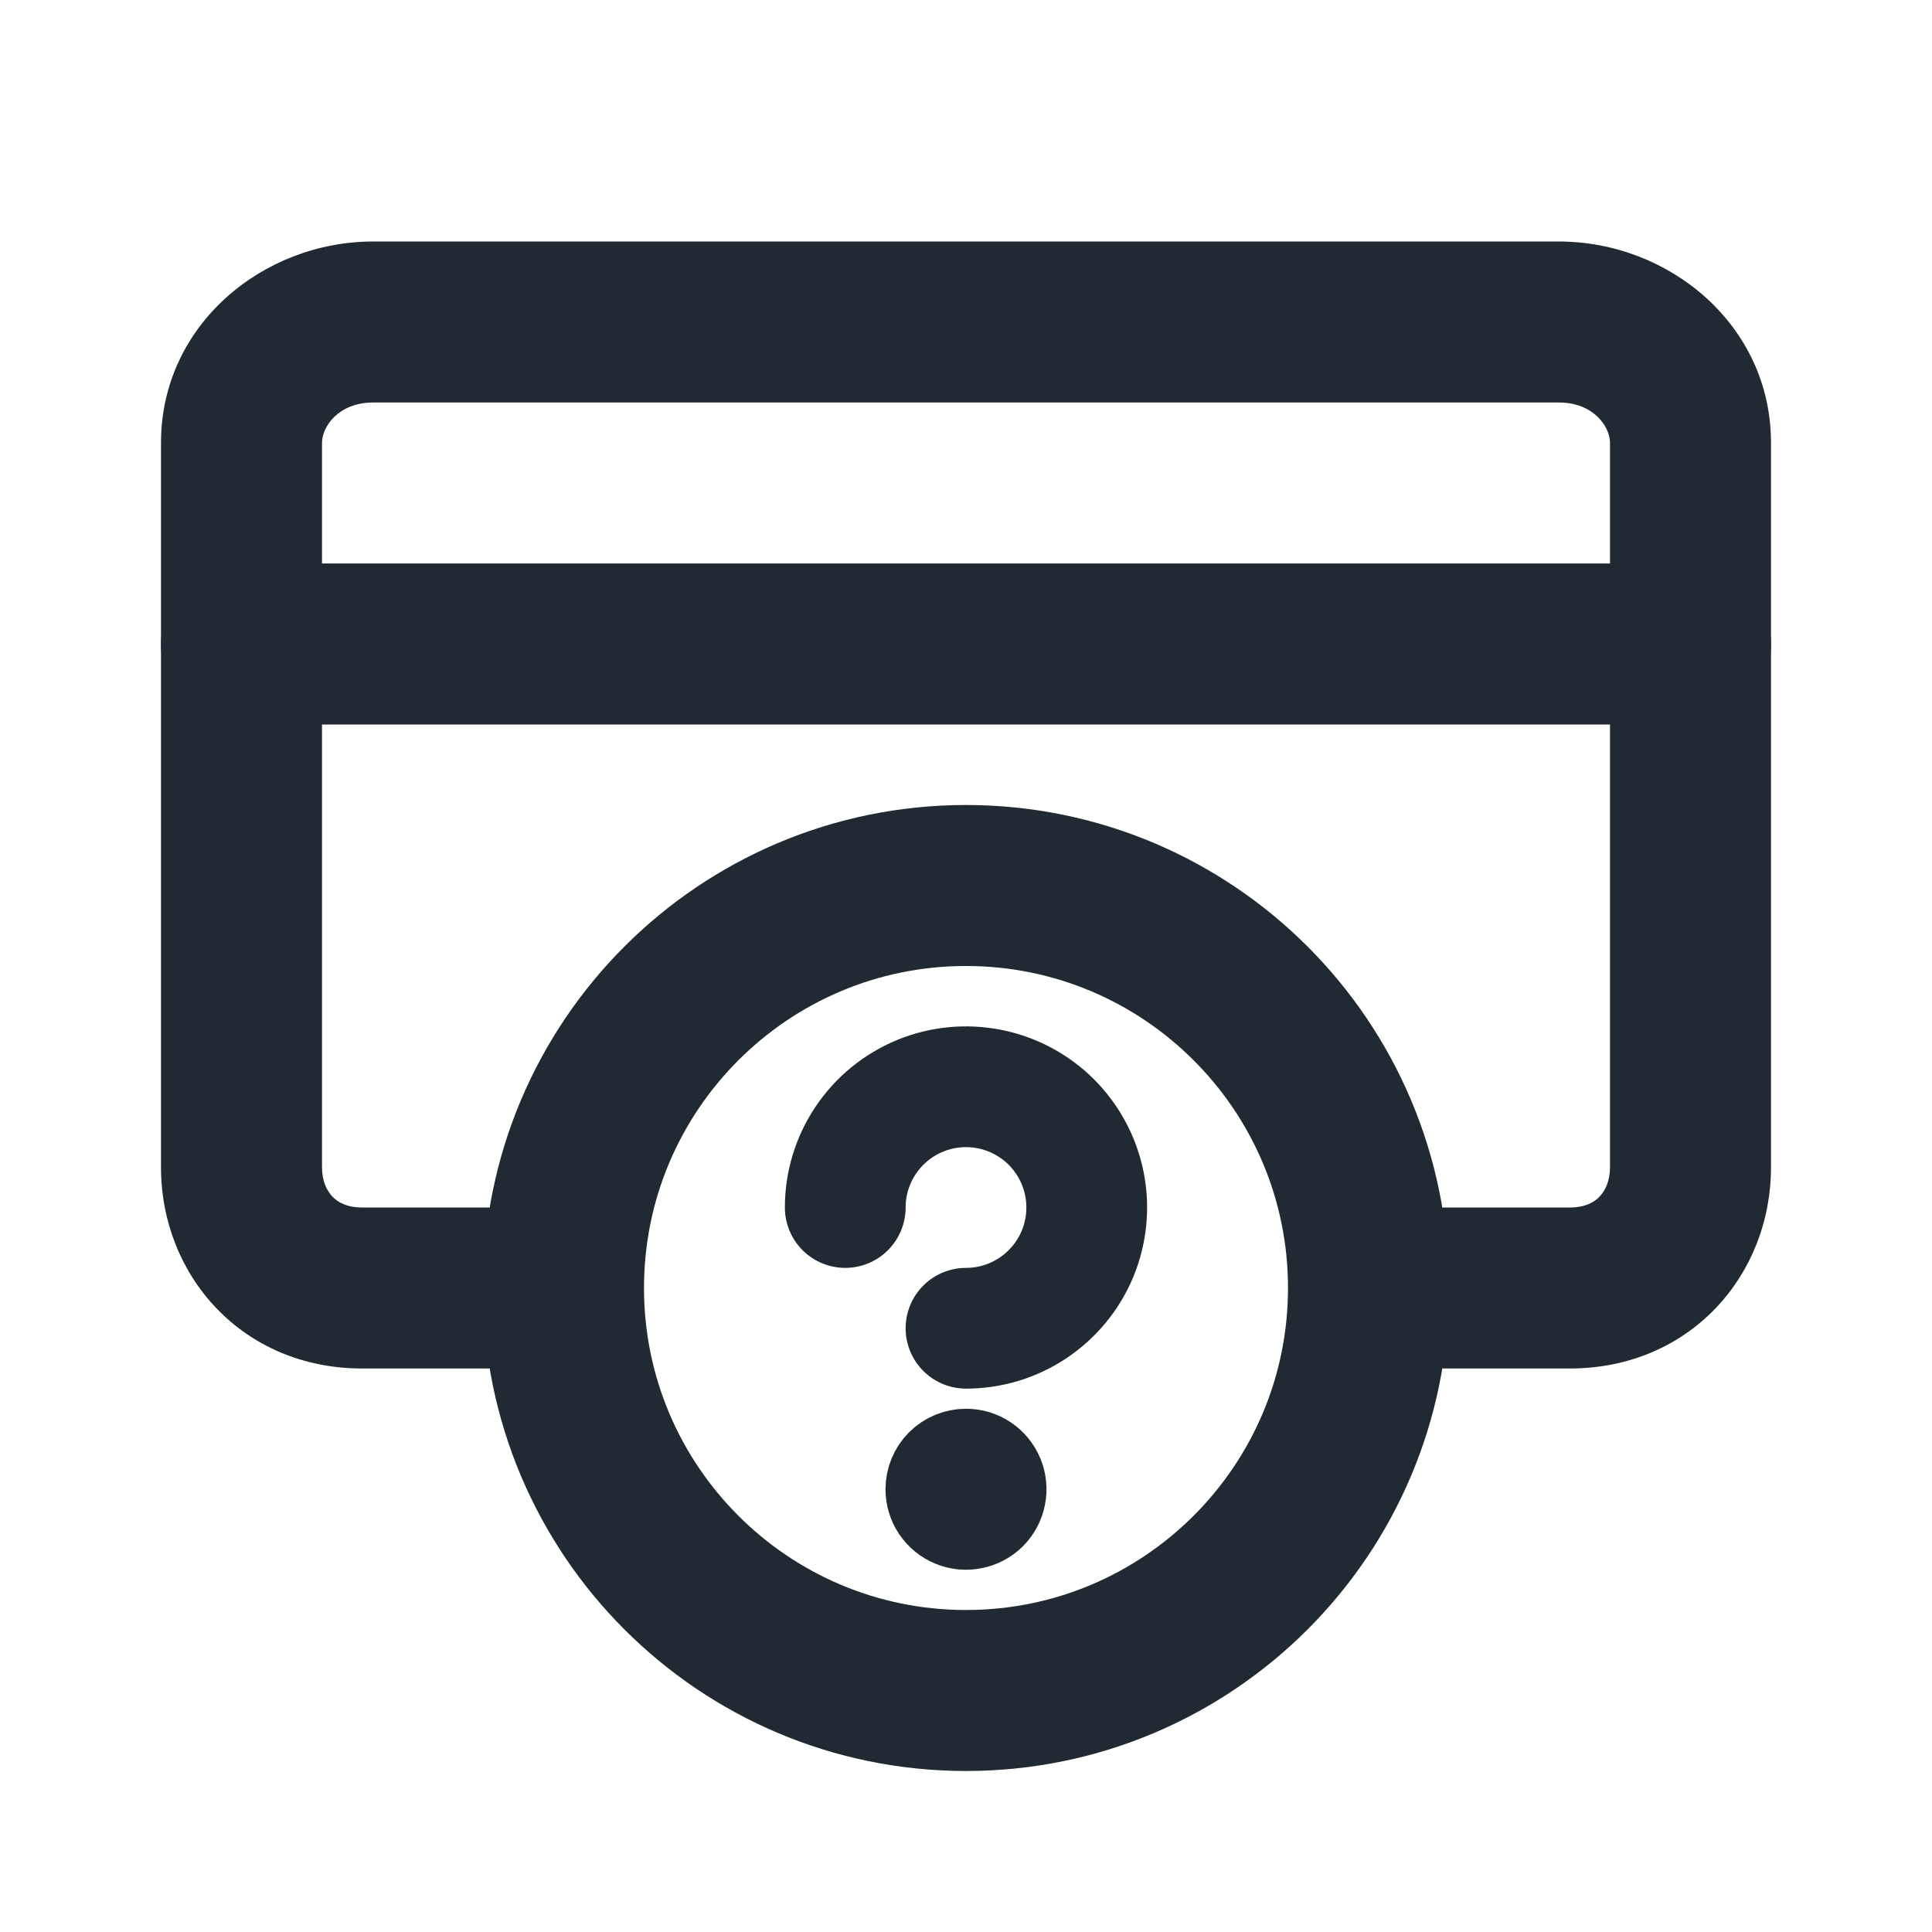 <svg width="24" height="24" viewBox="0 0 24 24" fill="none" xmlns="http://www.w3.org/2000/svg">
<path d="M4.636 5H19.364V3H4.636V5ZM19.364 5C19.799 5 20 5.304 20 5.5H22C22 4.039 20.736 3 19.364 3V5ZM20 5.5V14.5H22V5.5H20ZM20 14.5C20 14.672 19.94 14.793 19.869 14.866C19.804 14.934 19.693 15 19.5 15V17C20.989 17 22 15.847 22 14.5H20ZM4.5 15C4.307 15 4.196 14.934 4.131 14.866C4.06 14.793 4 14.672 4 14.5H2C2 15.847 3.011 17 4.5 17V15ZM4 14.5V5.5H2V14.5H4ZM4 5.5C4 5.304 4.201 5 4.636 5V3C3.264 3 2 4.039 2 5.5H4ZM19.5 15H17V17H19.5V15ZM4.5 17H7V15H4.5V17Z" fill="#212933"/>
<path d="M3 8H21" stroke="#212933" stroke-width="2" stroke-linecap="round" stroke-linejoin="round"/>
<path d="M12 21C14.761 21 17 18.761 17 16C17 13.239 14.761 11 12 11C9.239 11 7 13.239 7 16C7 18.761 9.239 21 12 21Z" stroke="#212933" stroke-width="2" stroke-linecap="round" stroke-linejoin="round"/>
<path d="M10.5 15C10.5 14.703 10.588 14.413 10.753 14.167C10.918 13.92 11.152 13.728 11.426 13.614C11.7 13.501 12.002 13.471 12.293 13.529C12.584 13.587 12.851 13.73 13.061 13.939C13.27 14.149 13.413 14.416 13.471 14.707C13.529 14.998 13.499 15.3 13.386 15.574C13.272 15.848 13.08 16.082 12.833 16.247C12.587 16.412 12.297 16.5 12 16.5" stroke="#212933" stroke-width="1.5" stroke-linecap="round" stroke-linejoin="round"/>
<path d="M12 18C12.099 18 12.196 18.029 12.278 18.084C12.36 18.139 12.424 18.217 12.462 18.309C12.5 18.4 12.51 18.501 12.49 18.598C12.471 18.695 12.424 18.784 12.354 18.854C12.284 18.924 12.194 18.971 12.098 18.99C12.001 19.01 11.9 19 11.809 18.962C11.717 18.924 11.639 18.86 11.584 18.778C11.529 18.696 11.5 18.599 11.5 18.5C11.5 18.367 11.553 18.24 11.646 18.146C11.74 18.053 11.867 18 12 18Z" stroke="#212933" stroke-linecap="round" stroke-linejoin="round"/>
</svg>
